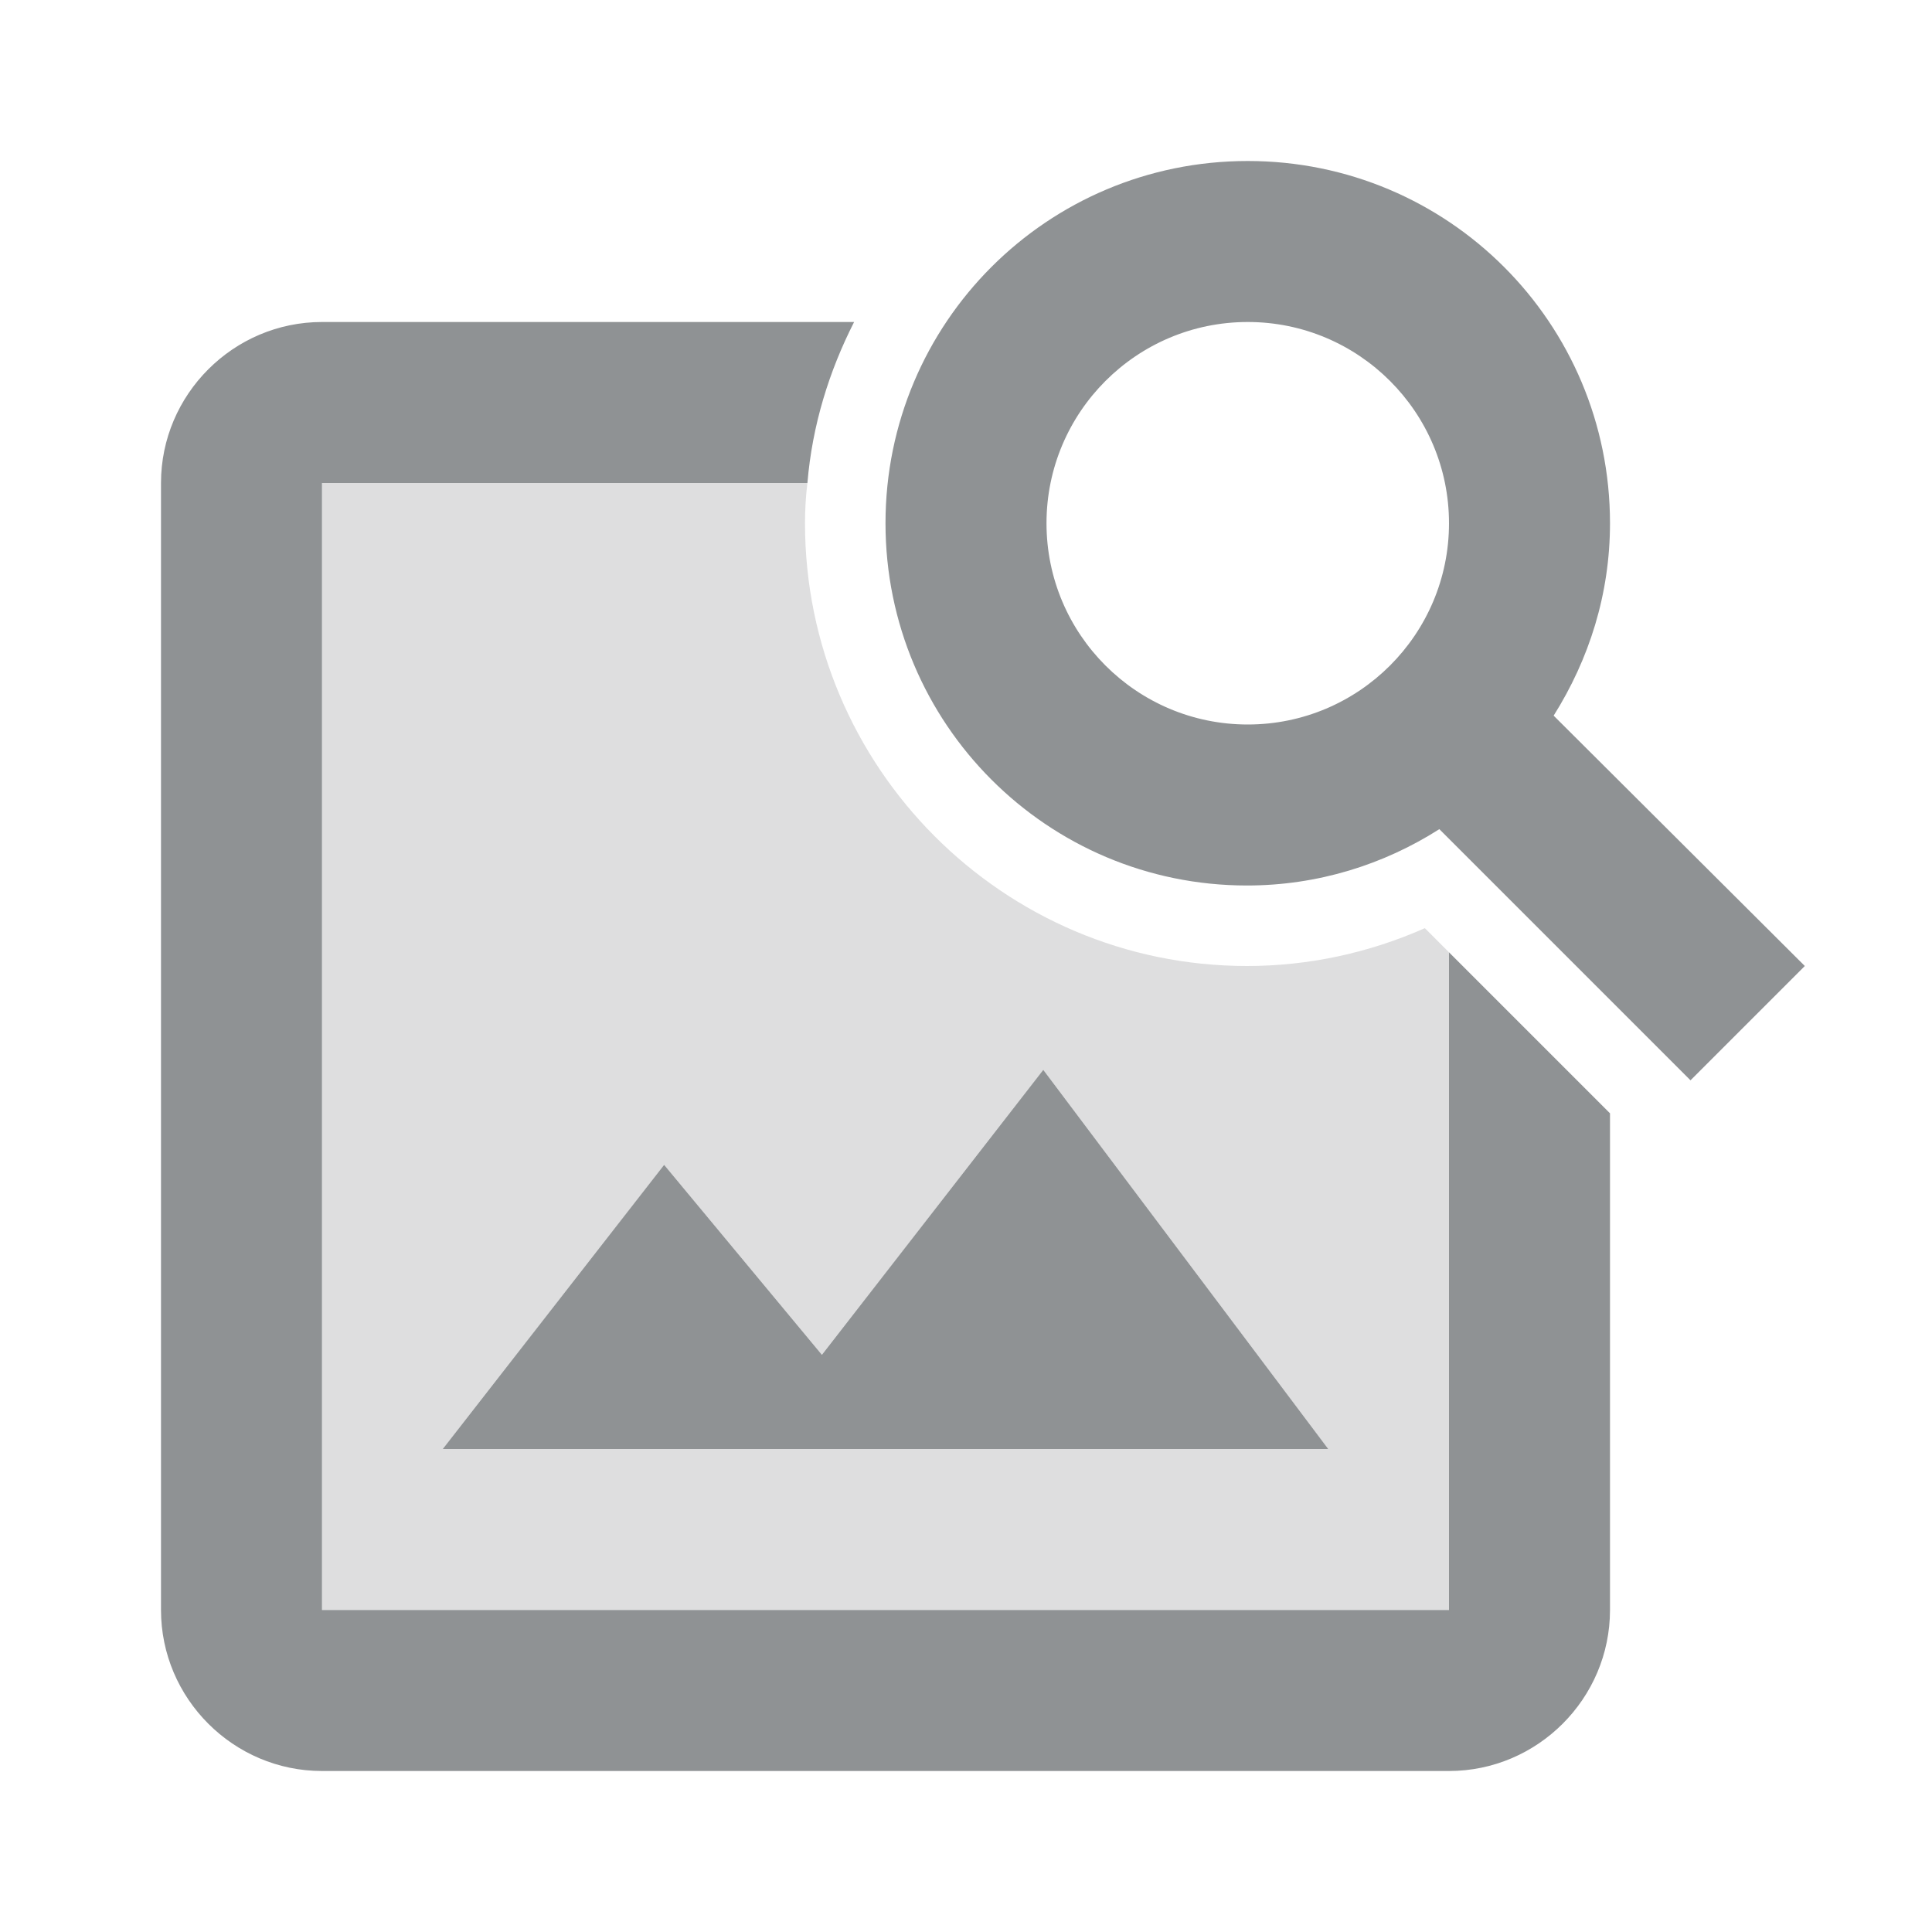 <svg width="24" height="24" viewBox="0 0 24 24" fill="none" xmlns="http://www.w3.org/2000/svg">
<path opacity="0.3" d="M17.7 11.53C17 11.84 16.25 12 15.49 12C12.46 12 10 9.53 10 6.5C10 6.33 10.01 6.16 10.03 6H4V20H18V11.83L17.7 11.53ZM5.5 18L8.25 14.47L10.21 16.83L12.96 13.29L16.5 18H5.5Z" fill="#8F9294"/>
<path d="M10.21 16.83L8.25 14.47L5.5 18H16.5L12.96 13.29L10.21 16.83ZM20 6.5C20 4.01 17.99 2 15.5 2C13.01 2 11 4.01 11 6.5C11 8.99 13.01 11 15.49 11C16.37 11 17.19 10.74 17.88 10.3L21 13.42L22.42 12L19.3 8.89C19.74 8.19 20 7.38 20 6.5ZM15.5 9C14.12 9 13 7.88 13 6.5C13 5.12 14.12 4 15.5 4C16.88 4 18 5.12 18 6.5C18 7.88 16.88 9 15.5 9ZM18 20H4V6H10.03C10.09 5.28 10.3 4.61 10.61 4H4C2.9 4 2 4.9 2 6V20C2 21.1 2.9 22 4 22H18C19.1 22 20 21.1 20 20V13.83L18 11.83V20Z" fill="#8F9294"/>
</svg>
